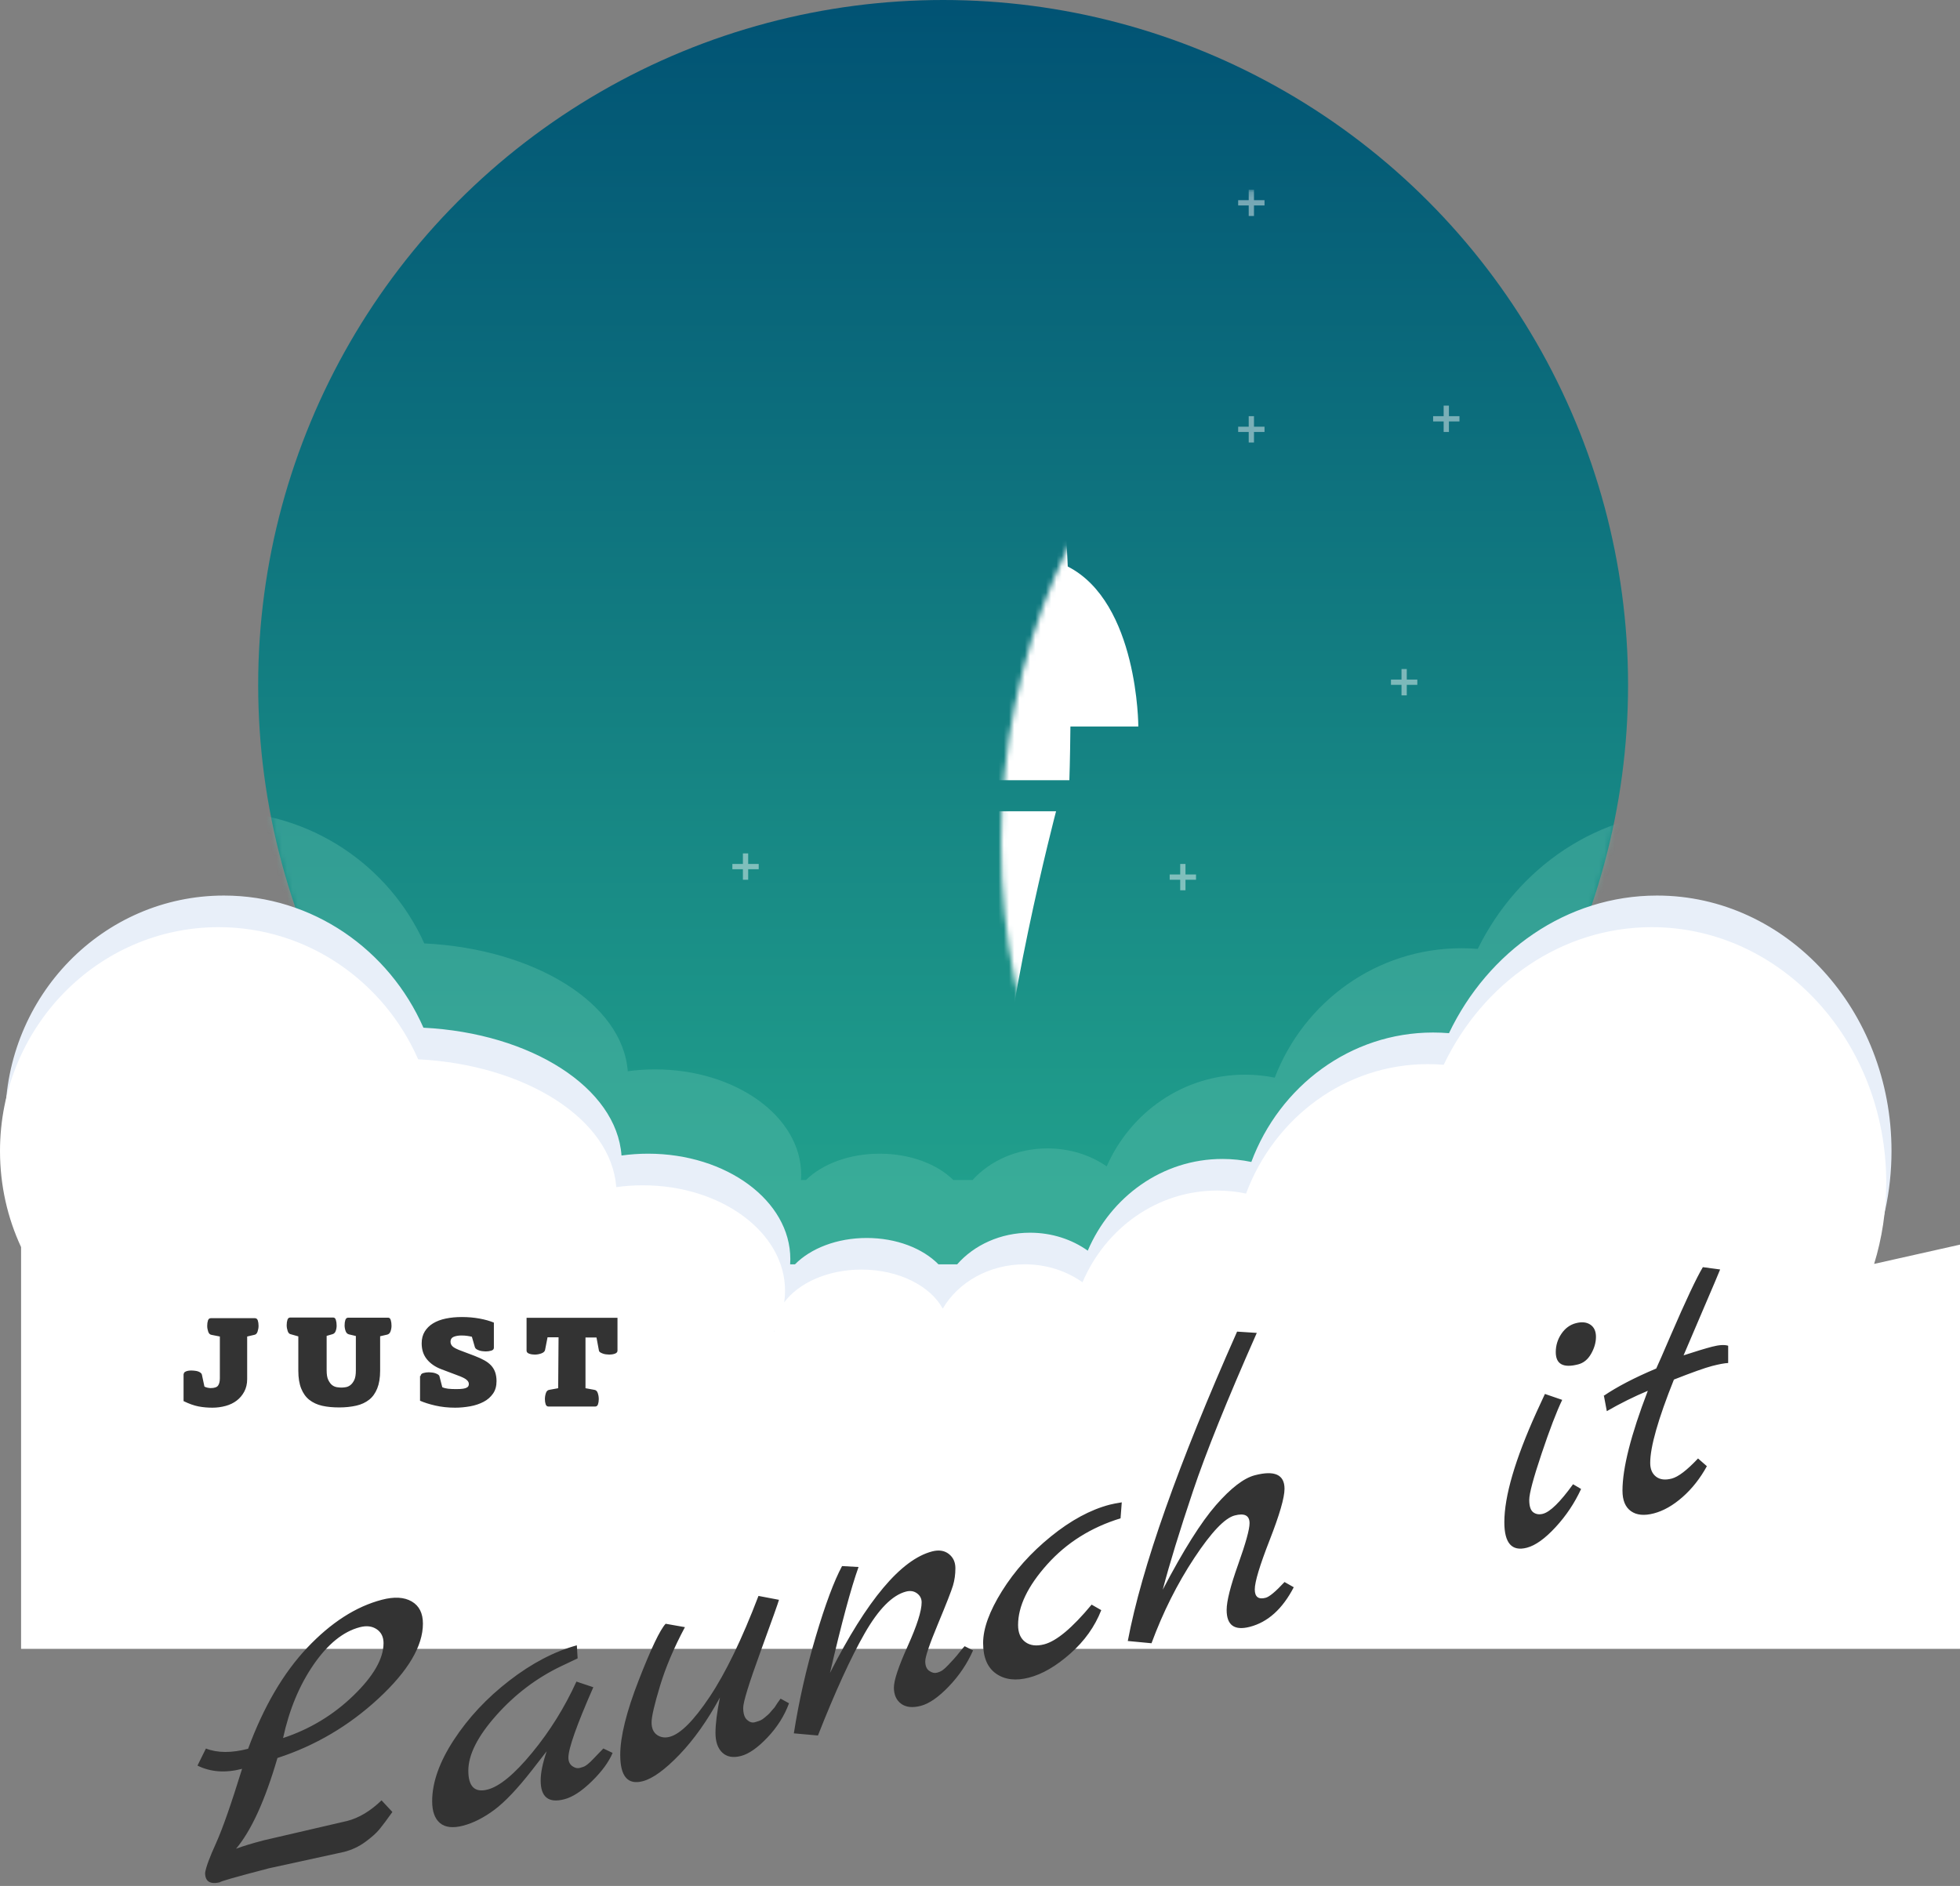 <svg xmlns="http://www.w3.org/2000/svg" width="372" height="358" viewBox="0 0 372 358" xmlns:xlink="http://www.w3.org/1999/xlink">
  <rect x="0" y="0" width="372" height="358" fill="#808080" stroke="none"/>
  <defs>
    <linearGradient id="b" x1="50%" x2="50%" y1="0%" y2="88.043%">
      <stop stop-color="#015374" offset="0%"/>
      <stop stop-color="#21A08C" offset="100%"/>
    </linearGradient>
    <circle id="a" cx="179" cy="130" r="130"/>
  </defs>
  <g fill="none" fill-rule="evenodd">
    <mask id="c" fill="white">
      <use xlink:href="#a"/>
    </mask>
    <use fill="url(#b)" xlink:href="#a"/>
    <path fill="#65C1AF" d="M9.126,224 C2.81,216.588 -1,206.988 -1,196.5 C-1,173.028 18.086,154 41.631,154 C58.95,154 73.858,164.297 80.53,179.085 C101.548,180.119 118.202,190.497 119.146,203.348 C120.823,203.12 122.554,203 124.324,203 C139.642,203 152.06,211.954 152.06,223 C152.06,223.335 152.049,223.669 152.026,224 L152.971,224 C156.025,220.98 161.149,219 166.955,219 C172.761,219 177.885,220.98 180.939,224 L184.594,224 C187.883,220.349 193.023,218 198.8,218 C203.058,218 206.97,219.276 210.05,221.41 C214.552,211.146 224.609,204 236.294,204 C238.227,204 240.115,204.195 241.941,204.568 C247.452,190.191 261.243,180 277.384,180 C278.424,180 279.455,180.042 280.474,180.125 C288.096,164.601 303.402,154 321.042,154 C346.289,154 366.755,175.714 366.755,202.5 C366.755,210.221 365.054,217.52 362.029,224 L376,224 L376,291 L3.109,291 L3.109,224 L9.126,224 Z" opacity=".6" mask="url(#c)"/>
    <g fill="#FFFFFF" transform="translate(141 30)" mask="url(#c)">
      <path d="M48.72 185.645C48.837 201.5 54.077 224.255 54.077 224.255L21.923 224.255C21.923 224.255 27.162 201.512 27.28 185.651 27.112 164.723 16.564 124 16.564 124L59.436 124C59.436 124 48.886 164.215 48.72 185.645zM13.449 107.91L.951 107.91C.951 107.91.951 85.162 13.674 77.9 14.835 43.418 19.76-.641 37.374.007 54.825.649 60.164 43.618 61.656 77.538 75.049 84.371 75.049 107.91 75.049 107.91L62.161 107.91C62.102 114.244 61.96 118.11 61.96 118.11L13.729 118.11C13.729 118.11 13.559 114.244 13.449 107.91zM37.931 45.638C42.37 45.638 45.969 42.033 45.969 37.585 45.969 33.138 42.37 29.533 37.931 29.533 33.491 29.533 29.892 33.138 29.892 37.585 29.892 42.033 33.491 45.638 37.931 45.638z"/>
    </g>
    <g transform="translate(65 36)" opacity=".453" mask="url(#c)" stroke-linecap="square">
      <g transform="translate(0 79)">
        <path stroke="#FFFFFF" d="M2.5.5L2.5 4.5M4.5 2.5L.5 2.5"/>
      </g>
      <g transform="translate(36 49)">
        <path stroke="#FFFFFF" d="M2.5.5L2.5 4.5M4.5 2.5L.5 2.5"/>
      </g>
      <g transform="translate(42 109)">
        <path stroke="#FFFFFF" d="M2.5.5L2.5 4.5M4.5 2.5L.5 2.5"/>
      </g>
      <g transform="translate(74 126)">
        <path stroke="#FFFFFF" d="M2.5.5L2.5 4.5M4.5 2.5L.5 2.5"/>
      </g>
      <g transform="translate(157 128)">
        <path stroke="#FFFFFF" d="M2.5.5L2.5 4.5M4.5 2.5L.5 2.5"/>
      </g>
      <g transform="translate(199 91)">
        <path stroke="#FFFFFF" d="M2.5.5L2.5 4.5M4.5 2.5L.5 2.5"/>
      </g>
      <g transform="translate(207 41)">
        <path stroke="#FFFFFF" d="M2.5.5L2.5 4.5M4.5 2.5L.5 2.5"/>
      </g>
      <g transform="translate(170 43)">
        <path stroke="#FFFFFF" d="M2.5.5L2.5 4.5M4.5 2.5L.5 2.5"/>
      </g>
      <g transform="translate(170)">
        <path stroke="#FFFFFF" d="M2.5.5L2.5 4.5M4.5 2.5L.5 2.5"/>
      </g>
      <g transform="translate(48 2)">
        <path stroke="#FFFFFF" d="M2.5.5L2.5 4.5M4.5 2.5L.5 2.5"/>
      </g>
    </g>
    <g transform="translate(0 170)">
      <path fill="#E8EFF9" d="M10.858,70 C4.709,62.588 1,52.988 1,42.5 C1,19.028 19.58,0 42.5,0 C59.36,0 73.872,10.297 80.367,25.085 C100.828,26.119 117.04,36.497 117.959,49.348 C119.592,49.12 121.277,49 123,49 C137.912,49 150,57.954 150,69 C150,69.335 149.989,69.669 149.967,70 L150.887,70 C153.86,66.98 158.848,65 164.5,65 C170.152,65 175.14,66.98 178.113,70 L181.671,70 C184.873,66.349 189.877,64 195.5,64 C199.645,64 203.454,65.276 206.452,67.41 C210.834,57.146 220.625,50 232,50 C233.881,50 235.719,50.195 237.497,50.568 C242.862,36.191 256.287,26 272,26 C273.013,26 274.016,26.042 275.008,26.125 C282.428,10.601 297.328,0 314.5,0 C339.077,0 359,21.714 359,48.5 C359,56.221 357.345,63.52 354.4,70 L368,70 L368,137 L5,137 L5,70 L10.858,70 Z"/>
      <path fill="#FFFFFF" d="M4,66.728 C1.435,61.204 -1.13686838e-13,55.024 -1.13686838e-13,48.5 C-1.13686838e-13,25.028 18.58,6 41.5,6 C58.36,6 72.872,16.297 79.367,31.085 C99.828,32.119 116.04,42.497 116.959,55.348 C118.592,55.12 120.277,55 122,55 C136.912,55 149,63.954 149,75 C149,75.752 148.944,76.494 148.835,77.224 C151.579,73.527 157.116,71 163.5,71 C170.55,71 176.567,74.081 178.93,78.417 C181.834,73.419 187.716,70 194.5,70 C198.645,70 202.454,71.276 205.452,73.41 C209.834,63.146 219.625,56 231,56 C232.881,56 234.719,56.195 236.497,56.568 C241.862,42.191 255.287,32 271,32 C272.013,32 273.016,32.042 274.008,32.125 C281.428,16.601 296.328,6 313.5,6 C338.077,6 358,27.714 358,54.5 C358,59.892 357.193,65.078 355.703,69.923 L372,66.266 L372,143 L4,143 L4,66.728 Z M146.892,82.761 C146.928,82.697 146.965,82.632 147,82.568 C147.001,82.632 147.002,82.697 147.004,82.762 C146.967,82.762 146.929,82.761 146.892,82.761 Z"/>
    </g>
    <path fill="#333333" d="M34.84 260.856L34.84 265.968C35.872 266.472 36.808 266.808 37.672 266.976 38.536 267.144 39.424 267.216 40.336 267.216 41.2 267.216 42.04 267.096 42.832 266.88 43.624 266.664 44.32 266.328 44.92 265.872 45.52 265.416 46 264.84 46.36 264.168 46.72 263.496 46.912 262.704 46.912 261.792L46.912 253.704 48.256 253.392C48.544 253.344 48.76 253.152 48.88 252.792 49 252.432 49.072 252.072 49.072 251.688 49.072 251.28 49.024 250.944 48.928 250.656 48.832 250.368 48.64 250.224 48.376 250.224L40.024 250.224C39.76 250.224 39.568 250.368 39.472 250.656 39.376 250.944 39.328 251.28 39.328 251.688 39.328 252.072 39.4 252.432 39.52 252.792 39.64 253.152 39.856 253.344 40.144 253.392L41.728 253.704 41.728 261.648C41.728 262.248 41.608 262.704 41.392 263.016 41.176 263.328 40.696 263.496 39.976 263.496 39.832 263.496 39.64 263.472 39.4 263.424 39.16 263.376 38.968 263.304 38.8 263.208L38.32 260.952C38.296 260.832 38.224 260.712 38.104 260.616 37.984 260.52 37.84 260.424 37.648 260.352 37.456 260.28 37.24 260.232 37 260.208 36.76 260.184 36.544 260.16 36.328 260.16 35.92 260.16 35.584 260.208 35.296 260.328 35.008 260.448 34.864 260.616 34.864 260.856L34.84 260.856zM56.62 253.68L56.62 260.208C56.62 261.576 56.812 262.704 57.172 263.592 57.532 264.48 58.036 265.2 58.708 265.728 59.38 266.256 60.196 266.64 61.156 266.856 62.116 267.072 63.196 267.168 64.396 267.168 65.572 267.168 66.652 267.048 67.612 266.832 68.572 266.616 69.388 266.232 70.06 265.704 70.732 265.176 71.236 264.456 71.596 263.568 71.956 262.68 72.148 261.552 72.148 260.184L72.148 253.656 73.492 253.344C73.78 253.272 73.996 253.08 74.116 252.744 74.236 252.408 74.308 252.048 74.308 251.664 74.308 251.256 74.26 250.896 74.164 250.584 74.068 250.272 73.9 250.128 73.66 250.128L66.1 250.128C65.836 250.128 65.644 250.272 65.548 250.56 65.452 250.848 65.404 251.184 65.404 251.592 65.404 251.976 65.476 252.336 65.596 252.672 65.716 253.008 65.932 253.224 66.22 253.296L67.54 253.608 67.54 260.136C67.54 260.928 67.444 261.552 67.228 261.984 67.012 262.416 66.772 262.728 66.484 262.944 66.196 263.16 65.908 263.28 65.596 263.328 65.284 263.376 65.02 263.4 64.804 263.4 64.564 263.4 64.276 263.376 63.964 263.328 63.652 263.28 63.34 263.16 63.052 262.944 62.764 262.728 62.524 262.392 62.308 261.96 62.092 261.528 61.996 260.904 61.996 260.112L61.996 253.584 63.076 253.272C63.364 253.2 63.58 253.008 63.7 252.696 63.82 252.384 63.892 252.024 63.892 251.64 63.892 251.232 63.844 250.872 63.748 250.56 63.652 250.248 63.484 250.104 63.244 250.104L55.084 250.104C54.82 250.104 54.652 250.248 54.556 250.536 54.46 250.824 54.412 251.16 54.412 251.568 54.412 251.952 54.484 252.312 54.604 252.672 54.724 253.032 54.916 253.224 55.18 253.272L56.62 253.68zM79.72 261.192L79.72 265.896C80.488 266.232 81.448 266.544 82.6 266.808 83.752 267.072 85 267.216 86.368 267.216 87.352 267.216 88.312 267.12 89.248 266.952 90.184 266.784 91.024 266.496 91.768 266.112 92.512 265.728 93.112 265.2 93.568 264.552 94.024 263.904 94.24 263.112 94.24 262.176 94.24 261.528 94.144 260.952 93.976 260.472 93.808 259.992 93.544 259.56 93.208 259.2 92.872 258.84 92.44 258.504 91.912 258.216 91.384 257.928 90.76 257.64 90.064 257.376L87.088 256.248C86.92 256.176 86.752 256.104 86.56 256.008 86.368 255.912 86.2 255.816 86.032 255.696 85.864 255.576 85.744 255.432 85.648 255.264 85.552 255.096 85.504 254.904 85.504 254.688 85.504 254.256 85.696 253.944 86.08 253.776 86.464 253.608 86.968 253.512 87.568 253.512 88 253.512 88.36 253.536 88.672 253.584 88.984 253.632 89.272 253.68 89.56 253.752L90.136 255.744C90.184 255.888 90.28 256.008 90.424 256.104 90.568 256.2 90.736 256.272 90.928 256.344 91.12 256.416 91.336 256.464 91.552 256.488 91.768 256.512 91.984 256.536 92.176 256.536 92.536 256.536 92.896 256.488 93.232 256.392 93.568 256.296 93.736 256.104 93.736 255.84L93.736 251.064C92.968 250.752 92.056 250.488 91 250.296 89.944 250.104 88.84 250.008 87.664 250.008 86.56 250.008 85.552 250.104 84.616 250.296 83.68 250.488 82.864 250.8 82.192 251.208 81.52 251.616 80.992 252.144 80.608 252.768 80.224 253.392 80.032 254.136 80.032 255 80.032 256.224 80.368 257.232 81.04 258.048 81.712 258.864 82.624 259.488 83.776 259.92L86.824 261.072C87.304 261.24 87.688 261.408 87.976 261.552 88.264 261.696 88.48 261.84 88.624 261.984 88.768 262.128 88.864 262.248 88.912 262.368 88.96 262.488 88.984 262.608 88.984 262.728 88.984 262.848 88.96 262.968 88.912 263.088 88.864 263.208 88.768 263.304 88.6 263.4 88.432 263.496 88.192 263.568 87.88 263.616 87.568 263.664 87.136 263.688 86.584 263.688 85.984 263.688 85.48 263.664 85.048 263.616 84.616 263.568 84.256 263.472 83.944 263.328L83.416 261.288C83.392 261.144 83.296 261.024 83.152 260.928 83.008 260.832 82.84 260.76 82.648 260.688 82.456 260.616 82.24 260.568 82.024 260.544 81.808 260.52 81.592 260.496 81.4 260.496 81.04 260.496 80.68 260.544 80.344 260.64 80.008 260.736 79.84 260.928 79.84 261.192L79.72 261.192zM105.94 263.52L104.236 263.832C103.948 263.88 103.732 264.072 103.612 264.432 103.492 264.792 103.42 265.176 103.42 265.584 103.42 265.944 103.468 266.28 103.564 266.568 103.66 266.856 103.852 267 104.116 267L112.948 267C113.212 267 113.404 266.856 113.5 266.568 113.596 266.28 113.644 265.944 113.644 265.584 113.644 265.176 113.572 264.792 113.452 264.432 113.332 264.072 113.116 263.88 112.828 263.832L111.124 263.52 111.124 253.896 113.212 253.896 113.668 256.344C113.692 256.488 113.764 256.608 113.908 256.704 114.052 256.8 114.22 256.872 114.412 256.944 114.604 257.016 114.796 257.064 115.012 257.088 115.228 257.112 115.444 257.136 115.636 257.136 115.996 257.136 116.356 257.088 116.692 256.968 117.028 256.848 117.196 256.656 117.196 256.392L117.196 250.152 99.94 250.152 99.94 256.392C99.94 256.656 100.108 256.848 100.444 256.968 100.78 257.088 101.14 257.136 101.5 257.136 101.908 257.136 102.316 257.064 102.724 256.92 103.132 256.776 103.372 256.56 103.444 256.296L103.924 253.848 106.012 253.848 105.94 263.52zM50.065 349.339L65.929 345.657C68.167 345.073 70.328 343.772 72.413 341.753L74.472 343.961C73.455 345.396 72.641 346.486 72.031 347.23 71.421 347.974 70.518 348.781 69.324 349.652 68.129 350.524 66.794 351.152 65.319 351.536L51.056 354.648C44.7 356.307 41.599 357.192 41.751 357.305 39.87 357.745 38.929 357.152 38.929 355.525 39.082 354.468 39.768 352.598 40.989 349.915 42.209 347.232 43.861 342.517 45.946 335.77 42.794 336.592 39.972 336.388 37.48 335.157L39.082 331.917C41.268 332.77 43.938 332.785 47.09 331.963 50.039 323.972 53.777 317.582 58.302 312.791 62.828 308 67.557 304.961 72.489 303.673 74.828 303.063 76.709 303.17 78.133 303.993 79.557 304.816 80.269 306.22 80.269 308.203 80.269 312.474 77.459 317.211 71.841 322.415 66.222 327.618 59.828 331.384 52.658 333.713 50.319 341.747 47.7 347.49 44.802 350.941 46.073 350.457 47.828 349.923 50.065 349.339zM68.294 308.887C65.141 309.709 62.218 312.074 59.523 315.981 56.828 319.888 54.895 324.536 53.726 329.926 58.811 328.243 63.26 325.557 67.074 321.866 70.887 318.176 72.794 314.857 72.794 311.907 72.794 310.738 72.362 309.859 71.497 309.271 70.633 308.683 69.565 308.555 68.294 308.887zM114.515 331.91L116.269 332.749C115.557 334.46 114.248 336.251 112.341 338.122 110.434 339.992 108.693 341.133 107.116 341.545 104.116 342.327 102.616 341.143 102.616 337.99 102.616 336.515 102.998 334.662 103.76 332.429L100.938 336.063C98.192 339.577 95.815 342.078 93.807 343.569 91.798 345.059 89.828 346.056 87.896 346.56 85.964 347.064 84.502 346.899 83.51 346.065 82.519 345.23 82.023 343.847 82.023 341.915 82.023 338.355 83.396 334.476 86.142 330.276 88.887 326.077 92.396 322.326 96.667 319.025 100.938 315.724 105.21 313.491 109.481 312.326L109.633 314.803 106.43 316.325C101.803 318.55 97.722 321.648 94.188 325.621 90.654 329.594 88.887 333.094 88.887 336.119 88.887 339.145 90.108 340.339 92.548 339.702 94.837 339.105 97.659 336.767 101.015 332.688 104.371 328.608 107.167 324.116 109.404 319.21L112.608 320.281C109.455 327.459 107.879 331.913 107.879 333.642 107.879 334.354 108.121 334.888 108.604 335.245 109.087 335.602 109.57 335.718 110.053 335.592 110.536 335.466 110.854 335.357 111.006 335.267 111.159 335.176 111.311 335.073 111.464 334.957 111.616 334.84 111.807 334.676 112.036 334.464 112.265 334.252 112.468 334.046 112.646 333.847 112.824 333.648 113.116 333.343 113.523 332.932 113.93 332.521 114.26 332.18 114.515 331.91zM148.151 322.446L149.752 323.325C148.888 325.686 147.528 327.846 145.672 329.805 143.816 331.764 142.138 332.939 140.638 333.331 139.138 333.722 137.956 333.51 137.091 332.693 136.227 331.876 135.795 330.629 135.795 328.951 135.795 327.273 136.074 325.039 136.634 322.249 134.244 326.635 131.676 330.254 128.93 333.106 126.184 335.958 123.871 337.63 121.989 338.121 119.142 338.864 117.718 337.202 117.718 333.134 117.718 329.676 118.888 324.947 121.227 318.947 123.566 312.947 125.269 309.375 126.337 308.232L129.998 308.878C127.913 312.778 126.337 316.495 125.269 320.028 124.201 323.561 123.667 325.874 123.667 326.967 123.667 328.06 124.011 328.848 124.697 329.33 125.383 329.811 126.184 329.933 127.1 329.694 129.134 329.163 131.663 326.635 134.689 322.108 137.714 317.581 140.803 311.194 143.956 302.948L147.846 303.687C147.744 304.12 146.587 307.371 144.375 313.44 142.163 319.509 141.057 323.09 141.057 324.183 141.057 325.276 141.299 326.04 141.782 326.473 142.265 326.906 142.748 327.06 143.231 326.934 143.714 326.808 144.083 326.686 144.337 326.569 144.591 326.452 144.846 326.284 145.1 326.065 145.354 325.846 145.57 325.662 145.748 325.514 145.926 325.366 146.142 325.132 146.396 324.811L147.007 324.118C147.108 323.939 147.299 323.648 147.579 323.244 147.858 322.841 148.049 322.575 148.151 322.446zM183.083 312.492L184.685 313.294C183.566 315.823 182.028 318.106 180.07 320.142 178.113 322.179 176.346 323.402 174.77 323.814 173.193 324.225 171.948 324.093 171.032 323.416 170.117 322.74 169.659 321.715 169.659 320.342 169.659 318.969 170.536 316.338 172.291 312.448 174.045 308.558 174.922 305.799 174.922 304.172 174.922 303.46 174.63 302.888 174.045 302.456 173.46 302.024 172.761 301.914 171.948 302.126 169.354 302.803 166.736 305.457 164.091 310.087 161.447 314.718 158.498 321.17 155.244 329.443L150.668 329.036C151.634 322.885 153.019 316.765 154.824 310.675 156.63 304.585 158.295 300.121 159.82 297.282L162.947 297.458C161.524 301.44 159.719 308.139 157.532 317.558 164.549 303.726 171.007 296.041 176.905 294.502 178.176 294.17 179.231 294.327 180.07 294.973 180.909 295.618 181.329 296.526 181.329 297.695 181.329 298.865 181.176 299.959 180.871 300.98 180.566 302 179.613 304.435 178.011 308.286 176.409 312.136 175.609 314.493 175.609 315.358 175.609 316.222 175.863 316.829 176.371 317.18 176.88 317.53 177.363 317.646 177.82 317.526 178.278 317.407 178.659 317.231 178.965 316.999 179.27 316.767 179.613 316.448 179.994 316.044 180.376 315.639 180.719 315.27 181.024 314.936 181.329 314.602 181.698 314.163 182.13 313.618 182.562 313.073 182.88 312.697 183.083 312.492zM207.185 304.6L209.016 305.648C207.795 308.763 205.838 311.511 203.143 313.893 200.448 316.274 197.842 317.793 195.325 318.45 192.808 319.107 190.723 318.863 189.071 317.717 187.418 316.572 186.592 314.627 186.592 311.881 186.592 309.135 187.787 305.849 190.177 302.022 192.566 298.195 195.655 294.745 199.444 291.671 203.232 288.598 206.956 286.584 210.617 285.628 211.126 285.496 211.889 285.347 212.906 285.184L212.677 288.218C207.083 289.932 202.444 292.846 198.757 296.961 195.071 301.075 193.227 304.912 193.227 308.472 193.227 309.946 193.685 311.022 194.6 311.698 195.516 312.375 196.71 312.52 198.185 312.136 200.524 311.525 203.524 309.014 207.185 304.6zM243.796 300.31L245.55 301.301C243.414 305.418 240.643 307.92 237.236 308.809 234.287 309.579 232.813 308.515 232.813 305.616 232.813 303.938 233.537 301.067 234.986 297.002 236.435 292.938 237.16 290.321 237.16 289.151 237.16 287.677 236.219 287.185 234.338 287.676 232.457 288.167 229.902 290.855 226.673 295.74 223.444 300.625 220.736 306.022 218.55 311.932L214.05 311.504C216.694 297.543 223.609 277.967 234.796 252.776L238.533 253.021C232.889 265.783 228.846 275.812 226.406 283.11 223.863 290.689 221.957 296.907 220.685 301.764 224.601 294.285 227.969 288.931 230.791 285.703 233.613 282.475 236.067 280.589 238.152 280.045 241.914 279.063 243.796 279.919 243.796 282.614 243.796 284.292 242.855 287.538 240.974 292.351 239.092 297.164 238.152 300.282 238.152 301.706 238.152 303.13 238.838 303.663 240.211 303.304 240.923 303.119 242.118 302.12 243.796 300.31zM299.551 258.989C296.703 259.732 295.279 258.959 295.279 256.671 295.279 255.4 295.635 254.239 296.347 253.189 297.059 252.139 297.974 251.468 299.093 251.176 300.212 250.884 301.127 250.975 301.839 251.451 302.551 251.926 302.907 252.698 302.907 253.765 302.907 254.833 302.601 255.904 301.991 256.979 301.381 258.053 300.568 258.723 299.551 258.989zM298.559 281.748L300.084 282.646C298.864 285.304 297.25 287.721 295.241 289.897 293.233 292.074 291.415 293.375 289.788 293.799 286.94 294.542 285.517 292.931 285.517 288.965 285.517 284.032 287.55 277.069 291.618 268.076 292.534 266.108 293.067 264.952 293.22 264.607L296.5 265.734C295.432 267.945 294.123 271.363 292.572 275.988 291.021 280.613 290.245 283.523 290.245 284.718 290.245 285.913 290.5 286.698 291.008 287.074 291.517 287.45 292.127 287.545 292.839 287.359 294.212 287.001 296.118 285.13 298.559 281.748zM322.28 276.854L323.958 278.323C322.686 280.638 321.148 282.59 319.343 284.18 317.538 285.77 315.72 286.803 313.89 287.281 312.059 287.759 310.61 287.616 309.542 286.852 308.474 286.088 307.94 284.791 307.94 282.961 307.94 278.689 309.542 272.373 312.746 264.011 310.152 265.095 307.559 266.382 304.966 267.872L304.432 265.037 304.356 264.981C306.898 263.249 310.229 261.516 314.347 259.78 314.754 258.911 315.669 256.816 317.093 253.496 319.941 246.905 321.975 242.586 323.195 240.539L326.475 240.98C325.966 242.231 325.076 244.332 323.805 247.282 322.534 250.233 321.11 253.566 319.534 257.282 321.822 256.533 323.627 255.985 324.949 255.64 326.271 255.295 327.288 255.233 328 255.454L328 258.734C327.288 258.767 326.258 258.96 324.911 259.311 323.564 259.663 321.161 260.519 317.703 261.879 314.703 269.374 313.203 274.646 313.203 277.697 313.203 278.867 313.572 279.737 314.309 280.307 315.046 280.877 316.038 281 317.284 280.675 318.53 280.35 320.195 279.076 322.28 276.854z"/>
  </g>
</svg>
